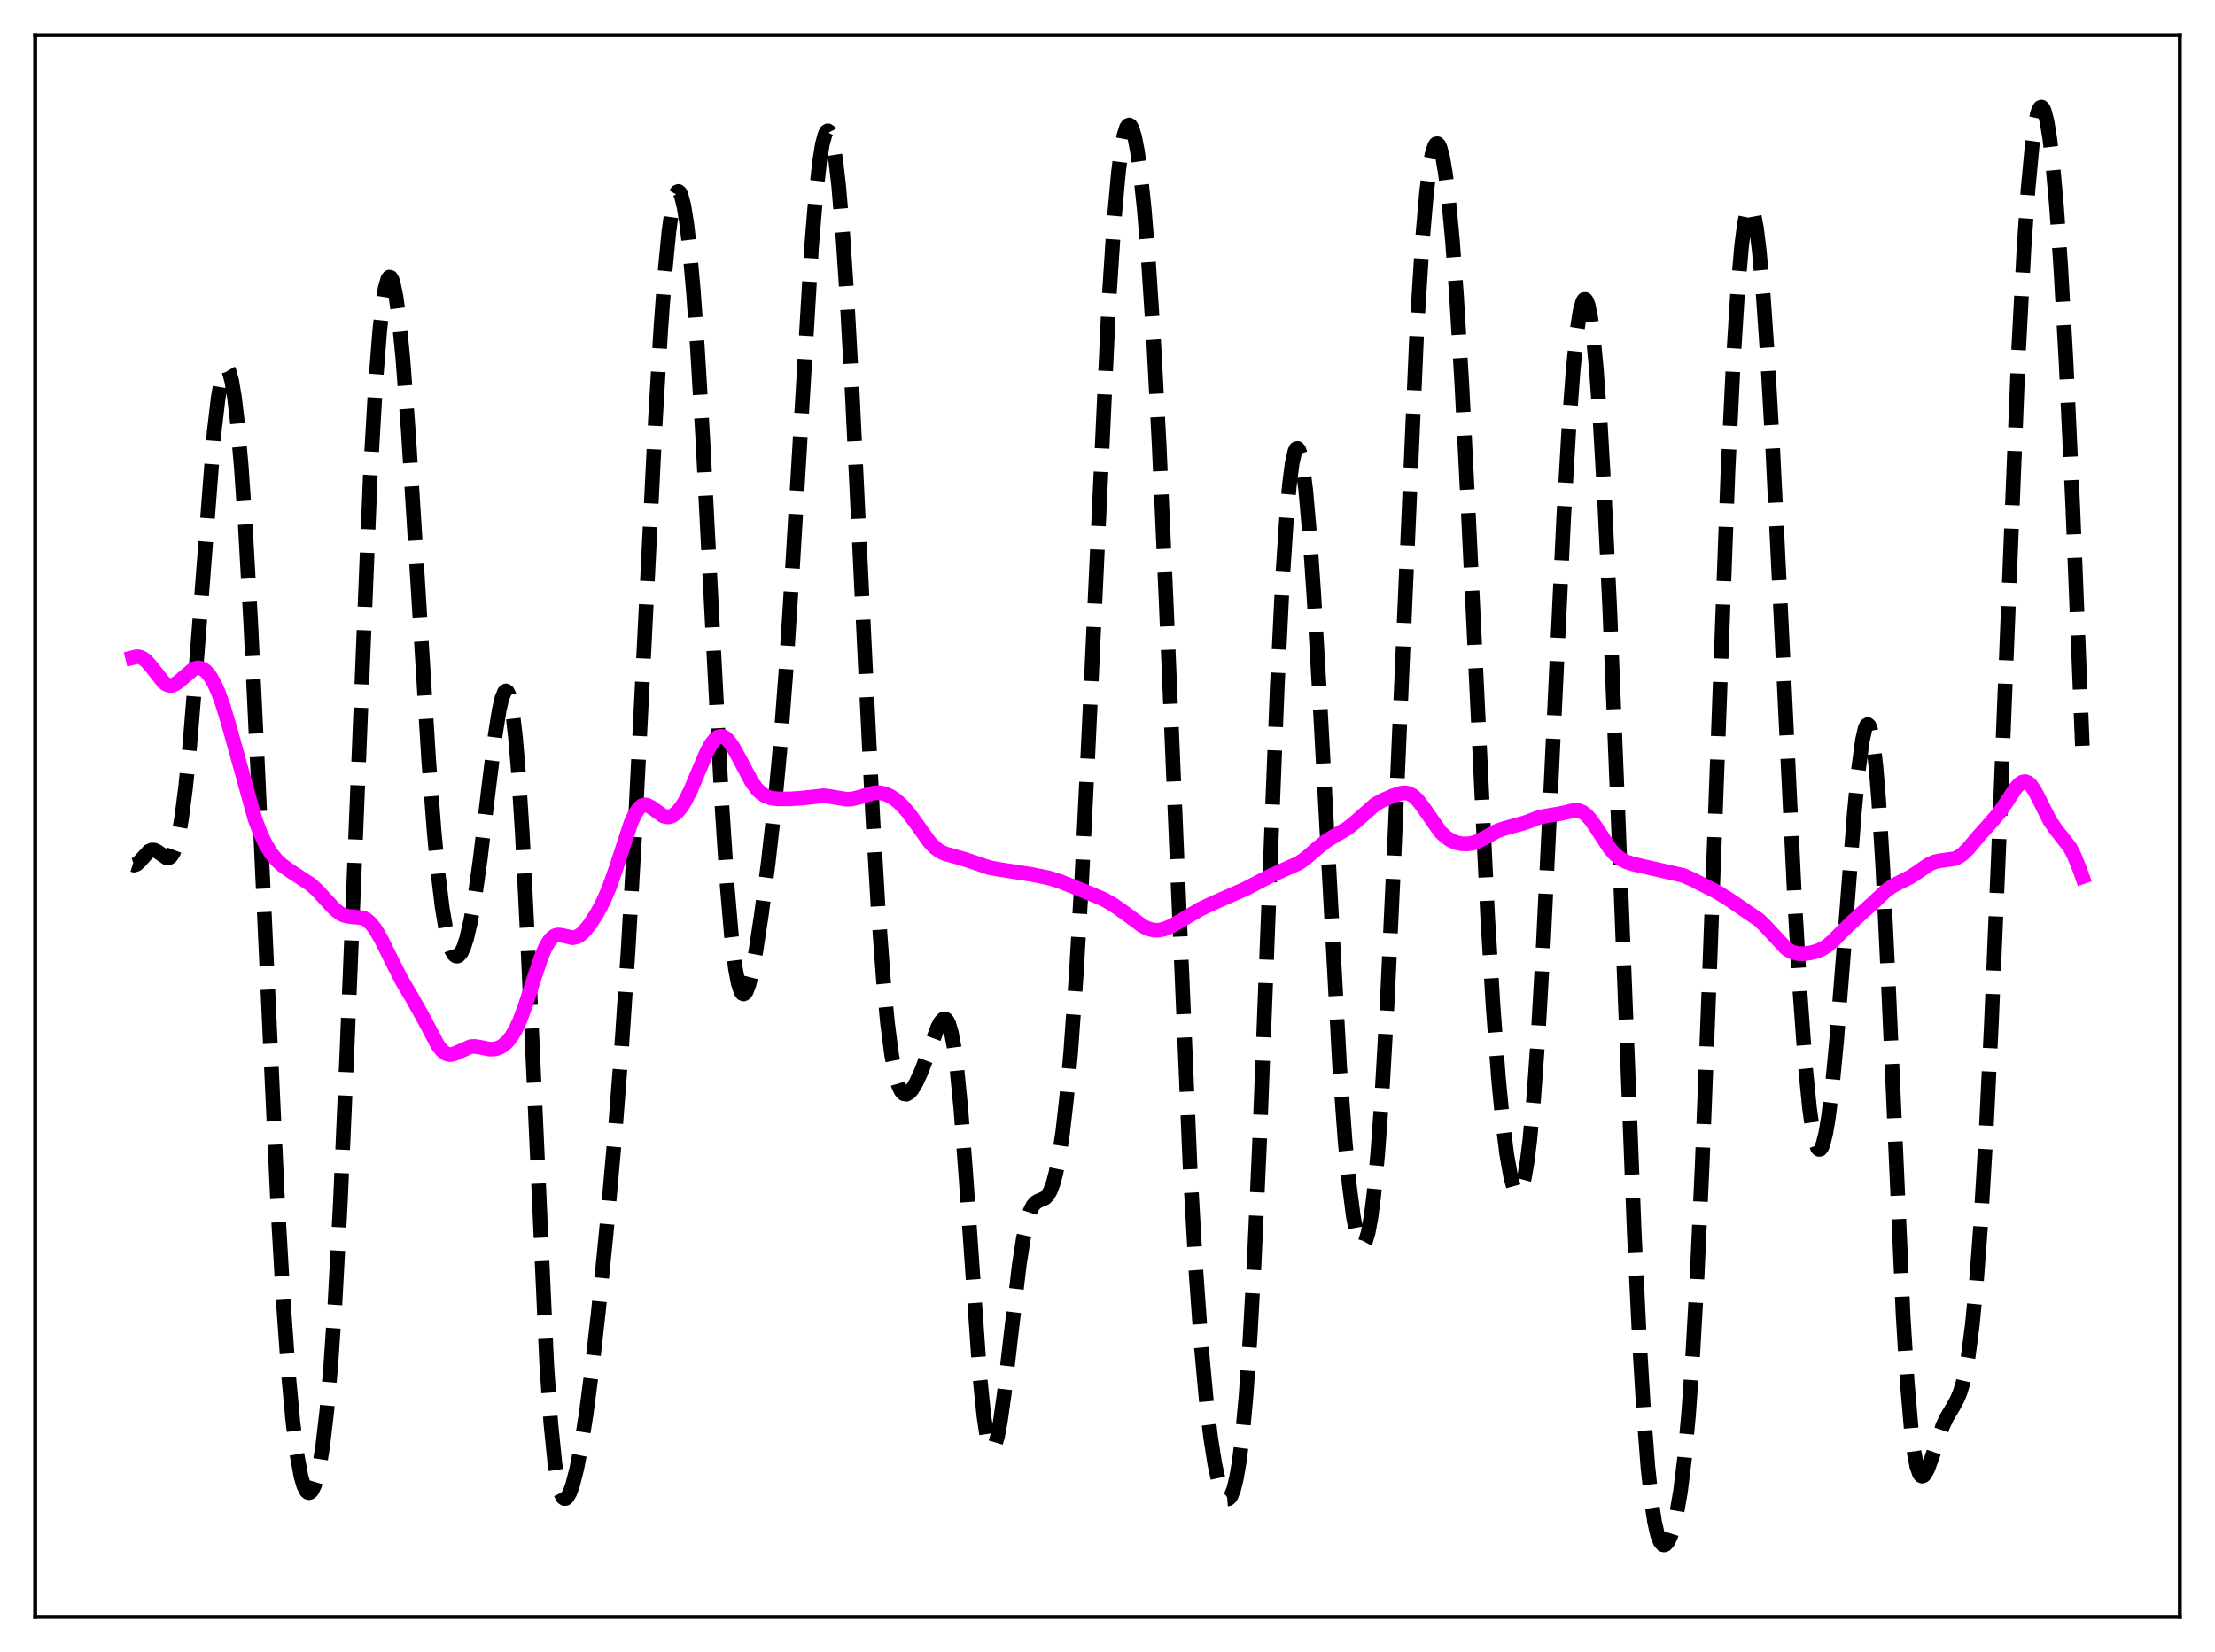 <?xml version="1.0" encoding="utf-8" standalone="no"?>
<!DOCTYPE svg PUBLIC "-//W3C//DTD SVG 1.1//EN"
  "http://www.w3.org/Graphics/SVG/1.1/DTD/svg11.dtd">
<svg xmlns:xlink="http://www.w3.org/1999/xlink" width="453.6pt" height="338.4pt" viewBox="0 0 453.6 338.4" xmlns="http://www.w3.org/2000/svg" version="1.1">
 <defs>
  <style type="text/css">*{stroke-linejoin: round; stroke-linecap: butt}</style>
 </defs>
 <g id="figure_1">
  <g id="patch_1">
   <path d="M 0 338.4 
L 453.6 338.4 
L 453.6 0 
L 0 0 
z
" style="fill: #ffffff"/>
  </g>
  <g id="axes_1">
   <g id="patch_2">
    <path d="M 7.2 331.2 
L 446.4 331.2 
L 446.4 7.2 
L 7.2 7.2 
z
" style="fill: #ffffff"/>
   </g>
   <g id="matplotlib.axis_1"/>
   <g id="matplotlib.axis_2"/>
   <g id="line2d_1">
    <path d="M 27.164 177.115 
L 27.442 177.202 
L 27.998 177.019 
L 28.554 176.502 
L 30.5 174.349 
L 31.056 174.111 
L 31.612 174.13 
L 32.168 174.378 
L 34.115 175.709 
L 34.671 175.657 
L 34.949 175.463 
L 35.505 174.647 
L 36.061 173.152 
L 36.617 170.87 
L 37.173 167.729 
L 38.007 161.343 
L 38.842 153.018 
L 39.954 139.408 
L 43.846 88.579 
L 44.68 81.524 
L 45.237 78.228 
L 45.793 76.174 
L 46.071 75.636 
L 46.349 75.432 
L 46.627 75.566 
L 46.905 76.043 
L 47.461 78.028 
L 48.017 81.383 
L 48.573 86.088 
L 49.407 95.577 
L 50.241 107.78 
L 51.354 127.686 
L 52.744 156.868 
L 56.914 247.585 
L 58.027 266.733 
L 59.139 282.188 
L 59.973 291.159 
L 60.807 297.87 
L 61.641 302.42 
L 62.197 304.336 
L 62.753 305.428 
L 63.031 305.682 
L 63.309 305.749 
L 63.588 305.633 
L 63.866 305.336 
L 64.422 304.204 
L 64.978 302.336 
L 65.534 299.681 
L 66.09 296.163 
L 66.924 289.051 
L 67.758 279.44 
L 68.592 267.081 
L 69.705 246.28 
L 71.095 214.31 
L 75.822 97.597 
L 76.934 78.341 
L 77.768 67.684 
L 78.324 62.539 
L 78.88 59.012 
L 79.436 57.11 
L 79.714 56.762 
L 79.992 56.81 
L 80.27 57.246 
L 80.548 58.062 
L 81.104 60.791 
L 81.66 64.896 
L 82.495 73.363 
L 83.607 88.175 
L 84.997 110.365 
L 87.777 155.546 
L 88.89 170.155 
L 89.724 178.995 
L 90.558 185.885 
L 91.392 190.856 
L 91.948 193.165 
L 92.504 194.732 
L 93.06 195.612 
L 93.338 195.81 
L 93.616 195.856 
L 93.894 195.753 
L 94.451 195.119 
L 95.007 193.931 
L 95.563 192.206 
L 96.397 188.625 
L 97.231 183.891 
L 98.343 175.97 
L 100.011 161.924 
L 101.402 150.65 
L 102.236 145.408 
L 102.792 142.993 
L 103.348 141.69 
L 103.626 141.518 
L 103.904 141.696 
L 104.182 142.245 
L 104.46 143.183 
L 105.016 146.292 
L 105.572 151.117 
L 106.128 157.691 
L 106.963 170.73 
L 108.075 193.213 
L 111.967 279.63 
L 112.802 291.541 
L 113.636 299.793 
L 114.192 303.393 
L 114.748 305.657 
L 115.304 306.775 
L 115.582 306.965 
L 115.86 306.939 
L 116.138 306.718 
L 116.694 305.762 
L 117.25 304.218 
L 118.084 300.966 
L 118.919 296.722 
L 120.031 289.65 
L 121.143 281.109 
L 122.533 268.725 
L 124.201 251.946 
L 125.87 233.131 
L 127.26 215.207 
L 128.65 194.318 
L 130.04 169.929 
L 131.987 130.946 
L 134.211 86.189 
L 135.323 67.363 
L 136.157 55.967 
L 136.991 47.361 
L 137.548 43.298 
L 138.104 40.62 
L 138.382 39.804 
L 138.66 39.338 
L 138.938 39.219 
L 139.216 39.445 
L 139.494 40.012 
L 140.05 42.156 
L 140.606 45.613 
L 141.162 50.333 
L 141.996 59.643 
L 142.83 71.385 
L 143.943 90.176 
L 145.889 128.109 
L 147.835 164.879 
L 148.947 181.827 
L 149.782 191.574 
L 150.616 198.448 
L 151.172 201.401 
L 151.728 203.092 
L 152.006 203.488 
L 152.284 203.602 
L 152.562 203.45 
L 152.84 203.05 
L 153.396 201.576 
L 153.952 199.334 
L 154.786 194.868 
L 155.899 187.539 
L 157.289 176.986 
L 158.679 164.686 
L 159.791 152.74 
L 160.903 138.203 
L 162.294 116.284 
L 166.186 50.703 
L 167.02 40.559 
L 167.854 33.013 
L 168.411 29.576 
L 168.967 27.487 
L 169.245 26.96 
L 169.523 26.785 
L 169.801 26.961 
L 170.079 27.492 
L 170.635 29.618 
L 171.191 33.15 
L 171.747 38.059 
L 172.581 47.878 
L 173.415 60.384 
L 174.528 80.492 
L 176.474 121.2 
L 178.698 166.767 
L 179.81 185.741 
L 180.923 200.937 
L 181.757 209.644 
L 182.591 216.083 
L 183.425 220.433 
L 183.981 222.31 
L 184.537 223.481 
L 185.093 224.054 
L 185.649 224.132 
L 186.205 223.813 
L 186.762 223.181 
L 187.596 221.795 
L 188.708 219.359 
L 190.098 215.667 
L 192.044 210.408 
L 192.6 209.35 
L 193.157 208.754 
L 193.435 208.684 
L 193.713 208.798 
L 193.991 209.118 
L 194.269 209.665 
L 194.825 211.519 
L 195.381 214.493 
L 195.937 218.664 
L 196.771 227.151 
L 197.883 241.972 
L 200.664 282.03 
L 201.498 290.166 
L 202.054 293.838 
L 202.61 296.026 
L 202.888 296.568 
L 203.166 296.752 
L 203.444 296.593 
L 203.722 296.107 
L 204.278 294.231 
L 204.834 291.301 
L 205.669 285.373 
L 207.059 273.224 
L 208.727 259.122 
L 209.561 253.711 
L 210.395 249.838 
L 210.951 248.111 
L 211.508 246.983 
L 212.064 246.328 
L 212.62 245.989 
L 214.01 245.394 
L 214.566 244.823 
L 215.122 243.851 
L 215.678 242.365 
L 216.234 240.274 
L 216.79 237.505 
L 217.625 231.945 
L 218.459 224.553 
L 219.293 215.202 
L 220.405 199.557 
L 221.517 180.324 
L 222.907 151.911 
L 227.078 61.82 
L 228.19 44.767 
L 229.024 35.462 
L 229.58 30.994 
L 230.137 27.895 
L 230.693 26.116 
L 230.971 25.702 
L 231.249 25.594 
L 231.527 25.783 
L 231.805 26.261 
L 232.361 28.056 
L 232.917 30.93 
L 233.473 34.85 
L 234.307 42.662 
L 235.141 52.787 
L 236.254 69.884 
L 237.366 90.942 
L 238.756 121.994 
L 243.761 240.293 
L 244.873 259.801 
L 245.985 275.49 
L 247.097 287.577 
L 247.931 294.523 
L 248.766 299.849 
L 249.6 303.683 
L 250.156 305.445 
L 250.712 306.57 
L 251.268 307.039 
L 251.546 307.016 
L 251.824 306.811 
L 252.102 306.417 
L 252.658 305.018 
L 253.214 302.726 
L 253.77 299.433 
L 254.326 295.02 
L 255.161 286.049 
L 255.995 273.996 
L 256.829 258.764 
L 257.941 233.932 
L 259.609 190.439 
L 261.556 140.822 
L 262.668 118.225 
L 263.502 105.499 
L 264.058 99.272 
L 264.614 94.92 
L 265.17 92.453 
L 265.448 91.919 
L 265.726 91.843 
L 266.004 92.216 
L 266.282 93.028 
L 266.838 95.92 
L 267.395 100.406 
L 268.229 109.822 
L 269.063 121.976 
L 270.175 141.348 
L 274.346 218.622 
L 275.458 233.759 
L 276.292 242.553 
L 277.126 249.045 
L 277.682 252.076 
L 278.238 254.061 
L 278.516 254.655 
L 278.794 254.981 
L 279.072 255.036 
L 279.351 254.815 
L 279.629 254.314 
L 280.185 252.452 
L 280.741 249.412 
L 281.297 245.157 
L 282.131 236.444 
L 282.965 224.934 
L 284.077 205.469 
L 285.468 175.619 
L 290.194 66.565 
L 291.306 48.983 
L 292.141 39.406 
L 292.697 34.813 
L 293.253 31.645 
L 293.809 29.87 
L 294.087 29.49 
L 294.365 29.441 
L 294.643 29.715 
L 294.921 30.306 
L 295.477 32.417 
L 296.033 35.729 
L 296.589 40.207 
L 297.423 49.042 
L 298.258 60.312 
L 299.37 78.806 
L 300.76 106.361 
L 304.653 187.772 
L 305.765 206.163 
L 306.877 220.962 
L 307.711 229.661 
L 308.545 236.352 
L 309.379 241.066 
L 309.935 243.093 
L 310.492 244.189 
L 310.77 244.373 
L 311.048 244.304 
L 311.326 243.972 
L 311.604 243.371 
L 312.16 241.323 
L 312.716 238.096 
L 313.272 233.643 
L 314.106 224.623 
L 314.94 212.867 
L 316.052 193.423 
L 317.721 158.743 
L 320.223 106.007 
L 321.335 86.914 
L 322.169 75.632 
L 323.004 67.432 
L 323.56 63.826 
L 324.116 61.779 
L 324.394 61.351 
L 324.672 61.325 
L 324.95 61.702 
L 325.228 62.481 
L 325.784 65.24 
L 326.34 69.582 
L 326.896 75.464 
L 327.73 87.04 
L 328.564 101.662 
L 329.677 125.228 
L 331.345 166.818 
L 334.681 252.669 
L 335.794 275.68 
L 336.628 289.627 
L 337.462 300.459 
L 338.296 308.213 
L 338.852 311.801 
L 339.408 314.269 
L 339.964 315.758 
L 340.52 316.416 
L 340.798 316.473 
L 341.077 316.367 
L 341.633 315.708 
L 342.189 314.492 
L 342.745 312.726 
L 343.301 310.368 
L 344.135 305.529 
L 344.969 298.765 
L 345.803 289.629 
L 346.637 277.74 
L 347.472 262.893 
L 348.584 238.611 
L 349.974 202.41 
L 353.867 96.514 
L 354.979 73.606 
L 355.813 60.23 
L 356.647 50.462 
L 357.203 46.038 
L 357.759 43.308 
L 358.037 42.576 
L 358.315 42.264 
L 358.593 42.366 
L 358.871 42.878 
L 359.149 43.791 
L 359.706 46.791 
L 360.262 51.286 
L 361.096 60.611 
L 361.93 72.668 
L 363.042 92.17 
L 364.71 126.154 
L 367.491 183.778 
L 368.603 203.077 
L 369.715 218.427 
L 370.549 226.869 
L 371.105 230.925 
L 371.661 233.693 
L 372.218 235.173 
L 372.496 235.435 
L 372.774 235.383 
L 373.052 235.023 
L 373.33 234.359 
L 373.886 232.154 
L 374.442 228.836 
L 375.276 221.971 
L 376.11 213.181 
L 377.5 195.608 
L 379.725 166.575 
L 380.559 157.882 
L 381.393 151.638 
L 381.949 149.212 
L 382.227 148.596 
L 382.505 148.408 
L 382.783 148.668 
L 383.061 149.391 
L 383.617 152.277 
L 384.174 157.124 
L 384.73 163.914 
L 385.564 177.497 
L 386.676 200.692 
L 389.734 269.508 
L 390.569 283.062 
L 391.403 292.866 
L 391.959 297.329 
L 392.515 300.268 
L 393.071 301.874 
L 393.349 302.245 
L 393.627 302.368 
L 393.905 302.272 
L 394.183 301.989 
L 394.739 300.972 
L 395.573 298.717 
L 397.798 292.207 
L 398.632 290.407 
L 400.022 288.067 
L 400.856 286.529 
L 401.412 285.161 
L 401.968 283.338 
L 402.524 280.906 
L 403.081 277.722 
L 403.915 271.27 
L 404.749 262.534 
L 405.583 251.34 
L 406.695 232.564 
L 407.807 209.704 
L 409.198 176.514 
L 413.368 71.986 
L 414.48 50.986 
L 415.315 38.801 
L 416.149 29.913 
L 416.705 25.837 
L 417.261 23.216 
L 417.539 22.439 
L 417.817 22.011 
L 418.095 21.927 
L 418.373 22.182 
L 418.651 22.769 
L 419.207 24.927 
L 419.763 28.365 
L 420.319 33.054 
L 421.154 42.372 
L 421.988 54.33 
L 423.1 74.106 
L 424.49 104.141 
L 426.436 152.762 
L 426.436 152.762 
" clip-path="url(#p762dcbcca8)" style="fill: none; stroke-dasharray: 11.1,4.8; stroke-dashoffset: 0; stroke: #000000; stroke-width: 3"/>
   </g>
   <g id="line2d_2">
    <path d="M 27.164 134.717 
L 27.998 134.513 
L 28.554 134.556 
L 29.11 134.761 
L 29.944 135.373 
L 30.778 136.3 
L 33.559 139.818 
L 34.115 140.206 
L 34.671 140.4 
L 35.227 140.393 
L 35.783 140.196 
L 36.617 139.613 
L 39.676 136.996 
L 40.51 136.784 
L 41.066 136.848 
L 41.622 137.087 
L 42.178 137.509 
L 43.012 138.496 
L 43.846 139.918 
L 44.68 141.776 
L 45.793 144.887 
L 47.183 149.606 
L 52.188 167.675 
L 53.3 170.62 
L 54.412 172.969 
L 55.524 174.78 
L 56.636 176.154 
L 57.749 177.199 
L 59.139 178.207 
L 63.588 181.126 
L 64.978 182.38 
L 66.924 184.503 
L 68.592 186.285 
L 69.705 187.142 
L 70.539 187.525 
L 71.373 187.698 
L 74.431 188.025 
L 75.265 188.522 
L 76.1 189.329 
L 76.934 190.447 
L 78.046 192.347 
L 79.992 196.297 
L 82.217 200.689 
L 84.441 204.483 
L 86.387 207.939 
L 89.724 214.201 
L 90.558 215.233 
L 91.392 215.842 
L 91.948 216.008 
L 92.504 215.999 
L 93.338 215.733 
L 96.397 214.372 
L 97.231 214.335 
L 98.343 214.513 
L 100.289 214.906 
L 101.402 214.859 
L 102.236 214.602 
L 103.07 214.118 
L 103.904 213.371 
L 104.738 212.317 
L 105.572 210.912 
L 106.406 209.127 
L 107.519 206.182 
L 109.465 200.096 
L 110.855 196.005 
L 111.689 194.06 
L 112.523 192.652 
L 113.08 192.035 
L 113.636 191.664 
L 114.192 191.507 
L 115.026 191.571 
L 117.25 192.085 
L 118.084 191.918 
L 118.919 191.432 
L 119.753 190.648 
L 120.865 189.244 
L 122.255 187.073 
L 123.645 184.422 
L 124.757 181.818 
L 126.148 177.88 
L 129.206 168.56 
L 130.04 166.727 
L 130.874 165.501 
L 131.431 165.046 
L 131.987 164.869 
L 132.543 164.934 
L 133.377 165.375 
L 135.879 167.166 
L 136.713 167.341 
L 137.269 167.264 
L 137.826 167.026 
L 138.66 166.372 
L 139.494 165.377 
L 140.328 164.058 
L 141.44 161.842 
L 143.108 157.862 
L 144.777 153.972 
L 145.611 152.447 
L 146.445 151.381 
L 147.001 150.966 
L 147.557 150.803 
L 148.113 150.89 
L 148.669 151.218 
L 149.225 151.765 
L 150.06 152.933 
L 151.172 154.942 
L 153.952 160.179 
L 155.064 161.684 
L 155.899 162.489 
L 156.733 163.037 
L 157.845 163.446 
L 159.235 163.633 
L 161.737 163.649 
L 164.24 163.478 
L 168.689 162.989 
L 170.079 163.164 
L 173.415 163.722 
L 174.528 163.647 
L 175.918 163.314 
L 178.976 162.417 
L 180.088 162.373 
L 181.201 162.591 
L 182.313 163.078 
L 183.425 163.819 
L 184.537 164.796 
L 185.927 166.343 
L 187.596 168.617 
L 190.376 172.512 
L 191.488 173.659 
L 192.6 174.447 
L 193.713 174.935 
L 195.659 175.45 
L 197.883 176.113 
L 202.61 177.718 
L 204.834 178.119 
L 211.229 179.102 
L 214.844 179.838 
L 217.068 180.533 
L 220.961 182.088 
L 225.966 184.172 
L 227.912 185.277 
L 229.858 186.636 
L 234.029 189.712 
L 235.141 190.241 
L 236.254 190.52 
L 237.366 190.528 
L 238.478 190.282 
L 239.868 189.695 
L 241.814 188.573 
L 245.707 186.267 
L 248.209 185.078 
L 255.161 182.011 
L 260.165 179.391 
L 266.004 176.784 
L 267.395 175.798 
L 269.619 173.874 
L 271.565 172.282 
L 273.234 171.248 
L 276.014 169.632 
L 277.404 168.503 
L 281.575 164.812 
L 282.965 164.01 
L 285.189 163.034 
L 286.858 162.483 
L 287.692 162.396 
L 288.526 162.541 
L 289.36 162.981 
L 290.194 163.733 
L 291.306 165.151 
L 294.921 170.345 
L 296.033 171.412 
L 297.145 172.145 
L 298.258 172.602 
L 299.37 172.836 
L 300.482 172.87 
L 301.594 172.699 
L 302.706 172.314 
L 304.097 171.59 
L 306.599 170.205 
L 307.989 169.719 
L 312.438 168.473 
L 315.218 167.409 
L 316.887 167.084 
L 319.667 166.632 
L 322.448 165.962 
L 323.282 166.026 
L 324.116 166.361 
L 324.95 167.005 
L 325.784 167.947 
L 326.896 169.554 
L 329.677 173.804 
L 330.789 175.054 
L 331.901 175.937 
L 333.013 176.516 
L 334.403 176.974 
L 337.74 177.737 
L 344.691 179.312 
L 346.637 180.165 
L 351.642 182.713 
L 354.145 184.279 
L 360.262 188.457 
L 361.652 189.833 
L 365.823 194.332 
L 366.935 194.986 
L 368.047 195.302 
L 369.159 195.36 
L 370.549 195.208 
L 371.94 194.87 
L 373.052 194.417 
L 374.164 193.737 
L 375.276 192.815 
L 377.222 190.842 
L 379.447 188.681 
L 383.895 184.67 
L 386.12 182.539 
L 387.51 181.525 
L 388.9 180.789 
L 391.403 179.536 
L 393.071 178.388 
L 395.017 177.059 
L 396.129 176.56 
L 397.242 176.308 
L 400.3 175.884 
L 401.134 175.491 
L 401.968 174.893 
L 403.081 173.808 
L 405.305 171.16 
L 407.807 168.364 
L 409.476 166.385 
L 410.866 164.361 
L 412.812 161.401 
L 413.646 160.508 
L 414.202 160.175 
L 414.758 160.103 
L 415.315 160.313 
L 415.871 160.805 
L 416.705 162.009 
L 417.817 164.195 
L 419.763 168.075 
L 420.875 169.715 
L 423.934 173.625 
L 424.768 175.269 
L 425.88 178.03 
L 426.436 179.598 
L 426.436 179.598 
" clip-path="url(#p762dcbcca8)" style="fill: none; stroke: #ff00ff; stroke-width: 3; stroke-linecap: square"/>
   </g>
   <g id="patch_3">
    <path d="M 7.2 331.2 
L 7.2 7.2 
" style="fill: none; stroke: #000000; stroke-width: 0.8; stroke-linejoin: miter; stroke-linecap: square"/>
   </g>
   <g id="patch_4">
    <path d="M 446.4 331.2 
L 446.4 7.2 
" style="fill: none; stroke: #000000; stroke-width: 0.8; stroke-linejoin: miter; stroke-linecap: square"/>
   </g>
   <g id="patch_5">
    <path d="M 7.2 331.2 
L 446.4 331.2 
" style="fill: none; stroke: #000000; stroke-width: 0.8; stroke-linejoin: miter; stroke-linecap: square"/>
   </g>
   <g id="patch_6">
    <path d="M 7.2 7.2 
L 446.4 7.2 
" style="fill: none; stroke: #000000; stroke-width: 0.8; stroke-linejoin: miter; stroke-linecap: square"/>
   </g>
  </g>
 </g>
 <defs>
  <clipPath id="p762dcbcca8">
   <rect x="7.2" y="7.2" width="439.2" height="324"/>
  </clipPath>
 </defs>
</svg>

